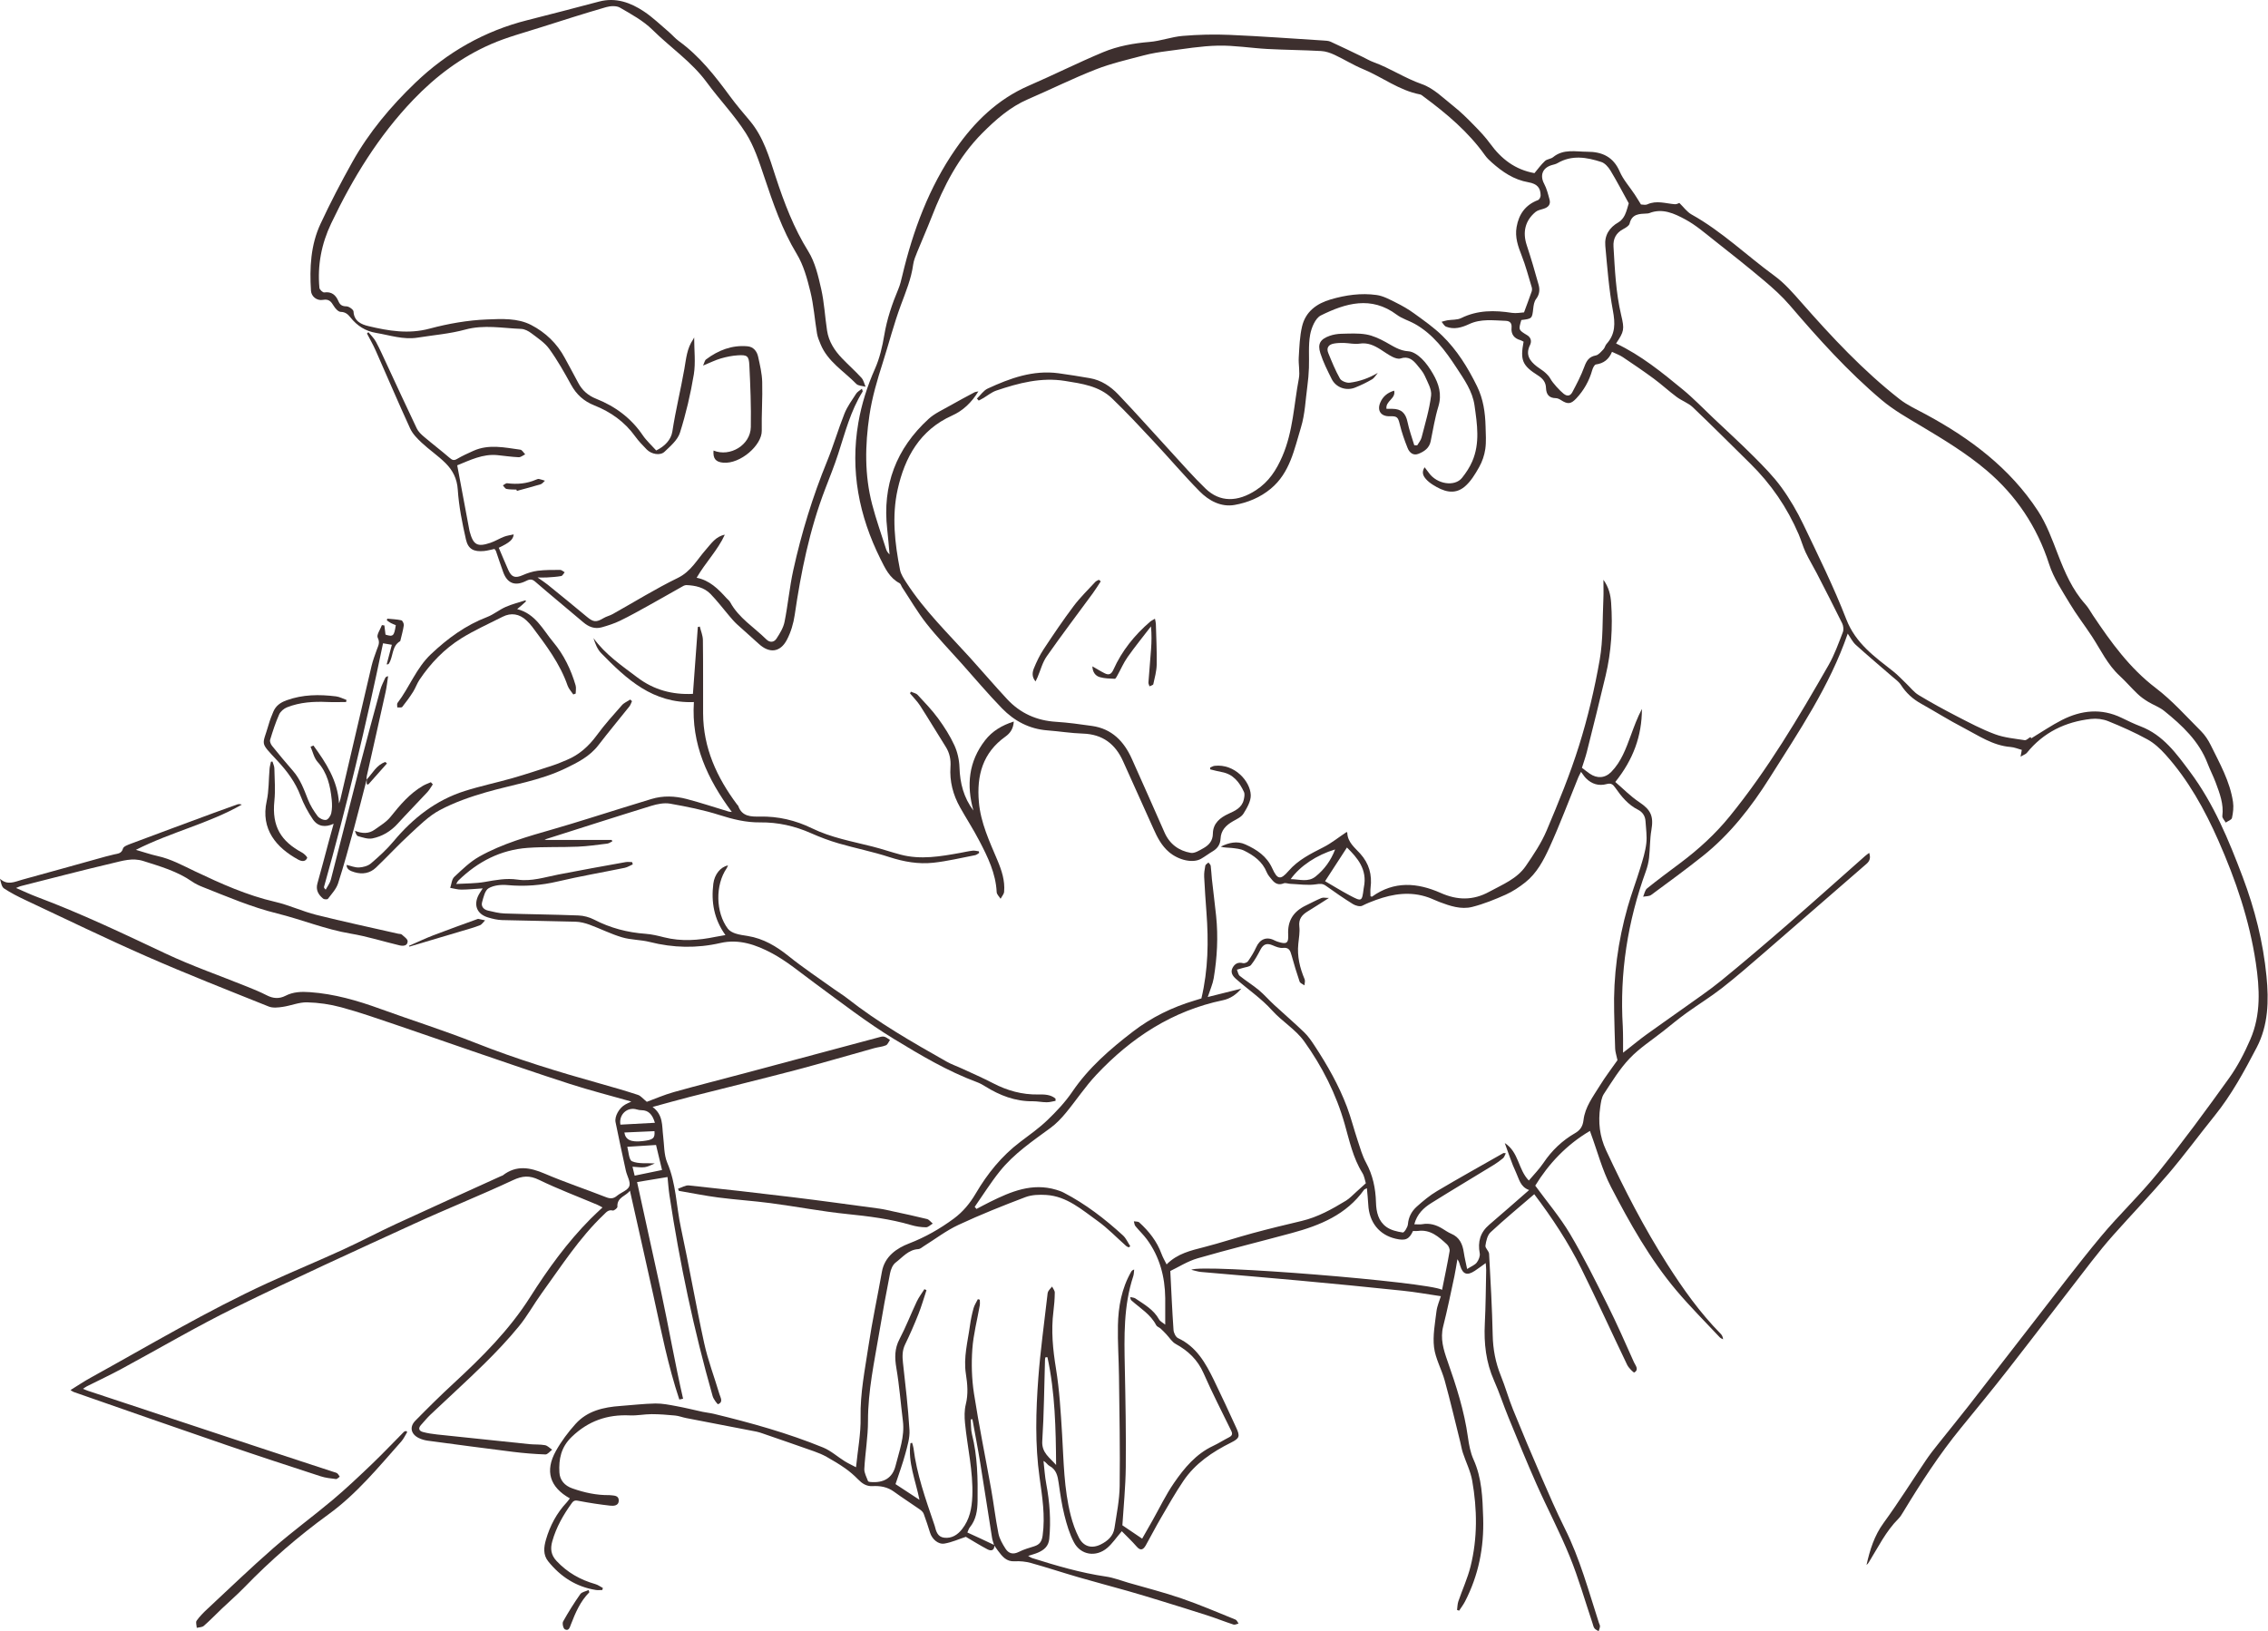 <svg width="456" height="328" viewBox="0 0 456 328" fill="none" xmlns="http://www.w3.org/2000/svg">
<path d="M199.928 310.678C199.963 311.774 199.294 311.932 198.536 311.532C196.992 310.719 195.51 309.788 194.194 309.016C192.767 309.485 191.361 310.133 189.893 310.374C188.618 310.588 187.405 309.471 187.005 308.217C186.592 306.935 186.199 305.652 185.723 304.398C185.592 304.046 185.248 303.729 184.924 303.502C183.201 302.295 181.43 301.172 179.727 299.931C178.418 298.98 176.97 298.739 175.433 298.821C174.172 298.89 173.324 298.284 172.497 297.443C171.718 296.643 170.857 295.899 169.947 295.258C168.748 294.417 167.487 293.658 166.205 292.941C165.405 292.493 164.551 292.135 163.689 291.832C160.243 290.612 156.79 289.426 153.337 288.233C152.937 288.096 152.537 287.958 152.131 287.875C147.396 286.951 142.661 286.048 137.926 285.131C137.189 284.987 136.472 284.697 135.727 284.628C134.163 284.477 132.592 284.353 131.02 284.353C129.559 284.353 128.084 284.67 126.63 284.601C122.109 284.394 118.297 285.704 114.954 288.916C112.776 291.011 112.328 293.403 112.473 296.071C112.556 297.608 113.507 298.739 115.099 299.29C117.505 300.131 119.944 300.669 122.501 300.634C122.543 300.634 122.584 300.634 122.625 300.641C123.404 300.738 124.431 300.634 124.41 301.758C124.383 302.778 123.384 302.833 122.667 302.75C120.592 302.516 118.525 302.206 116.478 301.813C115.837 301.689 115.43 301.592 114.982 302.213C113.266 304.584 111.839 307.079 111.04 309.919C110.619 311.408 110.771 312.67 111.894 313.869C114.058 316.185 116.671 317.667 119.689 318.522C120.227 318.674 120.709 319.039 121.213 319.308C121.171 319.446 121.137 319.577 121.095 319.714C120.668 319.714 120.234 319.77 119.813 319.708C115.844 319.08 112.701 317.04 110.219 313.945C109.151 312.614 109.344 311.084 109.765 309.609C110.578 306.783 111.929 304.239 113.962 302.075C114.182 301.834 114.369 301.558 114.575 301.289C110.55 299.042 109.516 295.795 111.756 291.776C112.845 289.819 114.224 287.978 115.726 286.31C118.097 283.677 121.35 282.946 124.748 282.705C127.092 282.54 129.428 282.25 131.771 282.209C133.177 282.188 134.597 282.484 135.989 282.74C137.761 283.063 139.504 283.505 141.262 283.884C141.999 284.042 142.764 284.111 143.495 284.284C150.973 286.096 158.382 288.151 165.509 291.066C167.066 291.708 168.39 292.921 169.844 293.824C170.547 294.258 171.305 294.603 172.111 295.03C172.449 291.597 173.097 288.295 173.028 285.007C172.931 280.113 173.91 275.385 174.62 270.614C175.364 265.631 176.44 260.688 177.315 255.725C177.866 252.603 180.341 250.969 182.739 250.045C186.04 248.77 188.963 247.102 191.768 245.034C193.642 243.648 195.042 241.925 196.199 239.954C198.543 235.969 201.396 232.433 205.111 229.621C206.986 228.201 208.922 226.836 210.604 225.216C212.41 223.479 214.174 221.611 215.573 219.55C218.868 214.697 223.196 210.954 227.779 207.432C231.529 204.55 235.692 202.517 240.213 201.173C240.688 201.028 241.164 200.876 241.55 200.759C242.922 194.983 243.004 189.254 242.57 183.485C242.391 181.1 242.225 178.708 242.108 176.323C242.074 175.578 242.191 174.806 242.336 174.069C242.384 173.821 242.749 173.641 242.97 173.428C243.128 173.648 243.39 173.855 243.425 174.096C243.542 174.972 243.563 175.854 243.659 176.736C243.935 179.204 244.245 181.665 244.507 184.133C244.948 188.345 244.72 192.543 244.024 196.706C243.824 197.885 243.308 199.008 242.825 200.477C245.189 199.884 247.381 199.332 249.573 198.788C248.58 199.96 247.353 200.814 245.892 201.118C235.705 203.241 227.442 208.652 220.432 216.11C218.192 218.488 216.38 221.259 214.291 223.782C213.389 224.871 212.382 225.933 211.252 226.767C207.627 229.435 203.87 231.958 201.031 235.501C199.204 237.775 197.647 240.271 195.972 242.67C196.089 242.807 196.206 242.945 196.33 243.09C197.247 242.614 198.15 242.118 199.074 241.663C203.264 239.588 207.516 237.789 212.348 239.23C212.872 239.388 213.395 239.561 213.878 239.816C218.268 242.097 222.155 245.096 225.788 248.418C226.415 248.991 226.766 249.859 227.249 250.583C227.145 250.659 227.042 250.735 226.945 250.817C226.773 250.728 226.566 250.666 226.429 250.542C224.513 248.853 222.734 246.971 220.667 245.496C217.517 243.249 214.505 240.54 210.363 240.278C208.971 240.188 207.434 240.236 206.159 240.719C201.617 242.442 197.089 244.248 192.691 246.302C190.238 247.447 188.046 249.135 185.737 250.576C185.379 250.797 185.02 251.148 184.641 251.169C182.636 251.272 181.478 252.809 180.072 253.871C179.479 254.319 179.1 255.263 178.948 256.049C178.163 260.006 177.446 263.976 176.777 267.961C175.785 273.84 174.51 279.672 174.517 285.697C174.524 288.916 173.951 292.135 173.779 295.361C173.738 296.16 174.234 297.001 174.517 297.808C174.551 297.911 174.792 297.973 174.944 297.987C177.632 298.249 179.445 297.208 180.058 294.734C180.795 291.776 181.933 288.874 181.533 285.717C181.092 282.174 180.823 278.611 180.223 275.095C179.872 273.02 179.844 271.18 180.857 269.257C182.146 266.809 183.139 264.211 184.324 261.708C184.738 260.833 185.344 260.047 185.861 259.22C185.999 259.289 186.137 259.358 186.275 259.427C185.744 261.026 185.282 262.66 184.662 264.224C183.842 266.292 182.953 268.333 181.981 270.332C181.395 271.545 181.409 272.724 181.547 274.006C182.05 278.507 182.581 283.008 182.856 287.53C182.953 289.109 182.443 290.763 182.022 292.328C181.485 294.334 180.754 296.285 180.051 298.421C181.388 299.297 182.987 300.345 184.869 301.579C184.062 297.608 182.518 294.037 183.056 290.198C183.166 290.17 183.277 290.136 183.387 290.108C183.483 290.46 183.614 290.811 183.663 291.17C184.317 296.422 186.082 301.372 187.777 306.349C187.832 306.507 187.894 306.666 187.936 306.824C188.211 307.906 188.494 309.03 189.831 309.195C191.354 309.382 192.533 308.616 193.422 307.486C194.959 305.535 195.4 303.295 195.496 300.786C195.676 295.809 194.497 291.018 194.022 286.138C193.904 284.897 193.884 283.58 194.18 282.388C194.697 280.32 194.518 278.3 194.201 276.274C193.684 272.944 194.58 269.753 195.021 266.513C195.179 265.348 195.428 264.19 195.738 263.06C195.917 262.418 196.31 261.839 196.606 261.233C196.737 261.267 196.868 261.302 196.999 261.343C196.999 261.715 197.054 262.101 196.992 262.467C196.482 265.403 195.703 268.319 195.496 271.276C195.29 274.22 195.372 277.253 195.82 280.168C196.813 286.6 198.129 292.983 199.273 299.393C199.804 302.371 200.149 305.384 200.741 308.348C200.955 309.416 201.555 310.443 202.154 311.387C202.788 312.394 203.705 312.635 204.877 312.035C205.842 311.539 206.917 311.25 207.951 310.919C209.026 310.574 209.467 309.961 209.632 308.747C210.177 304.798 209.55 300.958 209.012 297.084C208.082 290.425 208.268 283.732 208.764 277.06C209.177 271.531 209.956 266.037 210.577 260.53C210.611 260.24 210.618 259.916 210.756 259.668C210.956 259.31 211.266 259.02 211.528 258.696C211.721 259.103 212.079 259.51 212.072 259.909C212.058 261.171 211.962 262.432 211.803 263.68C211.307 267.554 211.686 271.338 212.313 275.191C213.016 279.527 213.271 283.953 213.54 288.351C213.871 293.844 213.905 299.366 215.284 304.742C215.677 306.273 216.214 307.803 216.938 309.202C217.862 311.001 219.516 311.45 221.335 310.54C222.693 309.864 223.83 308.871 224.071 307.279C224.499 304.46 225.085 301.627 225.119 298.787C225.216 291.432 225.071 284.077 224.981 276.722C224.94 273.317 224.699 269.911 224.768 266.513C224.843 262.742 225.512 259.068 227.428 255.725C227.524 255.553 227.655 255.394 228.034 255.27C227.979 255.711 227.993 256.18 227.855 256.601C225.877 262.591 226.029 268.767 226.153 274.964C226.291 281.643 226.415 288.33 226.346 295.009C226.305 298.987 225.898 302.964 225.664 306.7C226.952 307.576 228.276 308.465 229.64 309.388C230.281 308.258 231.005 306.997 231.722 305.728C233.148 303.205 234.396 300.572 236.036 298.194C238.111 295.182 240.454 292.355 243.907 290.736C245.01 290.219 246.037 289.557 247.126 288.998C247.746 288.681 247.856 288.316 247.546 287.696C245.665 283.849 243.707 280.037 241.984 276.115C240.799 273.42 238.89 271.614 236.381 270.235C235.623 269.822 235.12 268.946 234.492 268.285C234.12 267.899 233.755 267.506 233.355 267.147C233.08 266.899 232.625 266.768 232.466 266.472C231.343 264.287 229.268 263.073 227.524 261.522C227.38 261.391 227.269 261.226 227.256 260.812C227.6 260.902 228.007 260.902 228.283 261.088C230.047 262.281 231.949 263.321 233.038 265.3C233.266 265.713 233.803 265.962 234.279 266.354C234.279 264.417 234.293 262.722 234.279 261.026C234.231 256.711 233.162 252.706 230.578 249.19C229.882 248.246 229.013 247.44 228.276 246.53C228.083 246.288 228.069 245.902 227.972 245.578C228.338 245.647 228.82 245.585 229.054 245.799C231.005 247.571 232.611 249.597 233.528 252.113C233.783 252.809 234.168 253.464 234.554 254.243C236.732 252.044 239.434 251.451 242.129 250.755C245.382 249.921 248.573 248.853 251.812 247.977C255.093 247.088 258.401 246.282 261.71 245.503C264.956 244.738 267.809 243.131 270.614 241.429C271.393 240.953 272.027 240.243 272.716 239.637C273.302 239.12 273.881 238.582 274.612 237.927C274.426 237.341 274.322 236.507 273.916 235.852C272.034 232.826 271.317 229.386 270.366 226.043C268.65 219.984 265.831 214.428 262.199 209.369C260.497 206.991 257.76 205.384 255.775 203.179C253.591 200.752 250.916 198.96 248.504 196.837C247.849 196.265 247.339 195.527 247.815 194.617C248.242 193.804 248.911 193.404 249.917 193.666C250.213 193.742 250.758 193.528 250.93 193.273C251.544 192.384 252.123 191.46 252.564 190.481C253.294 188.827 254.673 188.262 256.244 189.089C256.465 189.206 256.706 189.289 256.947 189.372C258.643 189.923 259.097 189.682 259.001 187.938C258.842 185.139 260.056 183.278 262.509 182.092C263.564 181.582 264.591 181.024 265.673 180.576C266.031 180.424 266.5 180.555 267.196 180.555C265.59 181.575 264.28 182.43 262.943 183.244C261.792 183.947 261.069 184.767 261.241 186.29C261.372 187.435 261.151 188.634 261.034 189.799C260.779 192.294 261.344 194.631 262.309 196.913C262.454 197.251 262.289 197.719 262.268 198.133C261.937 197.885 261.406 197.699 261.296 197.375C260.696 195.631 260.173 193.859 259.676 192.081C259.421 191.171 259.187 190.461 257.947 190.599C257.285 190.674 256.54 190.364 255.9 190.089C254.714 189.578 254.011 189.833 253.425 190.95C252.874 192.019 252.281 193.094 251.53 194.031C251.22 194.417 250.455 194.452 249.89 194.631C249.497 194.755 249.097 194.866 248.697 194.976C248.883 195.403 248.945 195.975 249.269 196.23C250.51 197.23 251.881 198.071 253.101 199.084C254.183 199.987 255.114 201.076 256.155 202.034C258.16 203.889 260.242 205.667 262.206 207.563C263.012 208.335 263.667 209.293 264.287 210.237C266.858 214.146 269.167 218.199 270.821 222.583C271.648 224.782 272.22 227.077 272.965 229.311C273.468 230.82 273.895 232.392 274.653 233.777C276.025 236.293 276.576 238.975 276.652 241.773C276.707 243.724 277.134 245.537 278.726 246.695C279.643 247.364 280.897 247.653 282.048 247.826C282.317 247.867 283.027 246.771 283.075 246.158C283.199 244.703 283.834 243.545 284.84 242.635C286.115 241.491 287.459 240.367 288.927 239.499C293.331 236.886 297.811 234.391 302.263 231.861C302.325 231.827 302.422 231.868 302.753 231.896C302.546 232.288 302.449 232.681 302.201 232.888C301.595 233.398 300.933 233.86 300.258 234.281C296.102 236.824 291.911 239.319 287.776 241.904C286.246 242.863 284.916 244.083 284.357 246.171C284.998 246.171 285.488 246.24 285.949 246.158C287.445 245.889 288.775 246.295 290.03 247.067C290.602 247.419 291.167 247.812 291.78 248.074C293.469 248.784 294.062 250.169 294.31 251.844C294.468 252.892 294.723 253.919 294.978 255.167C295.826 254.622 296.522 254.374 296.908 253.878C297.287 253.382 297.618 252.596 297.515 252.024C297.08 249.701 297.604 247.805 299.431 246.254C302.084 243.993 304.689 241.684 307.446 239.285C305.654 238.672 305.42 237.038 304.806 235.749C303.931 233.915 303.338 231.951 302.546 229.841C305.406 231.675 305.199 235.135 307.384 237.376C308.384 236.19 309.479 235.094 310.327 233.826C312.009 231.33 314.111 229.324 316.702 227.835C317.743 227.236 318.239 226.436 318.377 225.223C318.687 222.583 320.3 220.501 321.637 218.33C322.802 216.441 324.167 214.67 325.207 213.174C325.001 212.188 324.766 211.533 324.739 210.865C324.635 208.383 324.608 205.908 324.539 203.427C324.353 196.265 325.311 189.241 327.261 182.361C328.019 179.701 329.005 177.109 329.811 174.462C330.301 172.856 330.811 171.229 331.004 169.574C331.176 168.127 330.928 166.624 330.845 165.142C330.783 164.094 330.266 163.288 329.336 162.819C327.344 161.82 325.993 160.158 324.766 158.394C324.304 157.725 323.912 157.415 323.029 157.656C321.451 158.09 320.024 157.656 318.867 156.484C318.543 156.16 318.301 155.754 317.881 155.202C317.585 155.788 317.433 156.05 317.316 156.34C315.4 161.041 313.628 165.811 311.519 170.429C310.341 173 308.976 175.599 306.674 177.419C305.468 178.377 304.145 179.259 302.746 179.887C300.568 180.859 298.328 181.768 296.026 182.354C293.765 182.933 291.539 182.168 289.396 181.362C288.651 181.079 287.934 180.714 287.183 180.452C283.606 179.197 280.146 179.694 276.652 180.955C275.694 181.3 274.798 181.665 273.895 182.12C273.433 182.354 272.537 182.113 272.02 181.789C270.166 180.638 268.368 179.397 266.596 178.122C265.928 177.639 265.431 177.681 264.604 177.812C262.916 178.074 261.145 177.784 259.408 177.715C258.967 177.695 258.463 177.474 258.098 177.619C257.085 178.032 256.375 177.674 255.769 176.936C255.369 176.454 254.921 175.958 254.687 175.392C253.825 173.242 252.088 172.008 250.145 171.043C249.393 170.671 248.463 170.602 247.608 170.498C246.898 170.415 246.168 170.477 245.437 170.236C247.05 169.45 248.711 169.03 250.393 169.795C252.681 170.829 254.687 172.139 255.81 174.62C256.837 176.895 257.471 176.978 259.077 175.123C261.02 172.883 263.543 171.656 266.093 170.353C267.706 169.533 269.146 168.361 270.745 167.3C270.697 167.245 270.883 167.362 270.883 167.479C270.959 169.361 272.379 170.422 273.475 171.636C275.273 173.628 275.894 175.896 275.563 178.508C275.494 179.073 275.549 179.659 275.549 180.211C275.708 180.259 275.818 180.321 275.859 180.293C280.312 177.095 284.957 177.467 289.678 179.556C292.986 181.024 296.157 181.107 299.444 179.301C302.105 177.846 304.993 176.723 306.771 174.138C308.335 171.856 309.907 169.506 310.975 166.976C313.339 161.372 315.669 155.719 317.481 149.922C319.246 144.277 320.617 138.479 321.637 132.655C322.34 128.636 322.175 124.459 322.375 120.35C322.43 119.179 322.382 118.007 322.382 116.58C323.47 118.103 323.822 119.627 323.932 121.205C324.277 126.148 323.967 131.049 322.823 135.867C321.616 140.982 320.328 146.076 319.053 151.17C318.791 152.224 318.412 153.258 318.06 154.389C318.563 154.768 319.08 155.182 319.625 155.561C321.093 156.581 322.699 156.498 323.967 155.202C325.959 153.169 326.903 150.536 327.868 147.937C328.543 146.11 329.205 144.283 330.121 142.546C330.121 147.971 328.371 152.748 324.766 157.236C326.317 158.559 327.813 160.11 329.563 161.275C331.907 162.833 332.513 164.094 332.024 166.921C331.707 168.754 331.762 170.643 331.555 172.497C331.452 173.407 331.224 174.324 330.914 175.186C327.254 185.277 325.621 195.665 326.276 206.398C326.324 207.239 326.317 208.08 326.331 208.921C326.338 209.762 326.331 210.596 326.331 211.671C326.751 211.34 326.999 211.154 327.241 210.961C328.502 209.982 329.729 208.962 331.024 208.025C333.437 206.274 335.897 204.585 338.316 202.848C340.928 200.966 343.616 199.174 346.104 197.14C350.633 193.445 355.071 189.654 359.482 185.822C364.686 181.3 369.82 176.695 374.983 172.132C375.224 171.918 375.493 171.739 375.817 171.491C376.12 172.428 375.989 173.083 375.279 173.697C368.414 179.639 361.577 185.608 354.713 191.55C351.915 193.969 349.13 196.403 346.215 198.677C343.906 200.477 341.397 202.014 339.019 203.73C337.455 204.861 335.966 206.101 334.457 207.301C332.162 209.121 329.639 210.734 327.64 212.836C325.635 214.945 324.084 217.51 322.471 219.964C321.996 220.687 321.871 221.701 321.741 222.597C321.293 225.609 321.61 228.49 322.926 231.31C326.586 239.168 330.535 246.847 335.208 254.181C338.392 259.179 341.769 263.935 345.918 268.154C346.194 268.429 346.401 268.774 346.442 269.305C346.222 269.181 345.96 269.098 345.794 268.926C342.872 265.803 339.833 262.777 337.076 259.51C331.734 253.175 327.695 245.964 323.898 238.658C322.133 235.266 321.162 231.461 319.825 227.849C319.756 227.656 319.694 227.47 319.673 227.401C314.938 230.179 311.34 234.053 308.673 238.403C311.078 241.698 313.649 244.724 315.655 248.094C318.398 252.706 320.789 257.545 323.188 262.35C325.083 266.148 326.793 270.035 328.522 273.916C328.805 274.544 329.598 275.371 328.591 275.97C328.454 276.053 327.454 275.061 327.151 274.426C324.049 267.988 321.106 261.467 317.929 255.07C315.31 249.79 312.071 244.875 308.473 240.126C305.475 242.711 302.504 245.158 299.692 247.777C299.051 248.37 298.796 249.528 298.659 250.466C298.59 250.969 299.362 251.555 299.396 252.127C299.692 257.579 300.003 263.032 300.12 268.491C300.182 271.318 300.685 273.971 301.739 276.584C302.656 278.838 303.304 281.202 304.221 283.456C306.047 287.965 307.942 292.452 309.879 296.912C311.402 300.42 312.919 303.936 314.628 307.355C317.66 313.414 319.404 319.914 321.472 326.311C321.548 326.552 321.706 326.794 321.692 327.028C321.665 327.359 321.513 327.676 321.417 328C321.127 327.807 320.769 327.669 320.576 327.407C320.362 327.118 320.3 326.711 320.176 326.353C318.674 321.893 317.392 317.35 315.62 313C313.615 308.065 311.106 303.329 308.942 298.456C306.964 294.01 305.137 289.495 303.283 284.987C302.277 282.54 301.464 280.01 300.389 277.597C298.762 273.923 298.335 270.111 298.535 266.141C298.714 262.57 298.734 258.993 298.81 255.415C298.817 254.967 298.748 254.519 298.714 253.974C297.894 254.56 297.218 255.077 296.501 255.546C294.985 256.546 294.11 256.235 293.586 254.526C293.455 254.092 293.359 253.65 293.021 253.202C292.821 254.34 292.662 255.484 292.421 256.608C291.698 259.971 291.015 263.349 290.167 266.685C289.54 269.167 290.229 271.386 291.029 273.668C292.786 278.659 294.406 283.691 295.137 288.971C295.35 290.501 295.64 292.087 296.267 293.479C297.963 297.243 298.073 301.193 298.204 305.204C298.39 311.139 297.28 316.743 294.551 322.024C294.22 322.665 293.772 323.251 293.372 323.864C293.234 323.816 293.09 323.774 292.952 323.726C293.035 323.154 293.028 322.548 293.207 322.01C294.006 319.666 295.061 317.391 295.661 314.999C297.087 309.285 297.011 303.481 295.998 297.718C295.661 295.802 294.73 293.989 294.117 292.114C293.882 291.397 293.772 290.646 293.586 289.908C292.559 285.8 291.594 281.678 290.471 277.597C289.85 275.336 288.603 273.192 288.327 270.911C288.045 268.56 288.52 266.099 288.81 263.707C288.941 262.605 289.423 261.536 289.699 260.633C287.1 260.254 284.571 259.792 282.021 259.53C275.08 258.8 268.133 258.124 261.179 257.483C254.611 256.876 248.029 256.346 241.46 255.76C240.861 255.705 240.275 255.498 239.51 255.325C241.702 254.085 287.183 257.779 289.94 259.351C290.464 256.725 291.015 254.154 291.456 251.569C291.525 251.155 291.256 250.521 290.932 250.224C289.285 248.715 287.624 247.164 285.095 247.515C284.771 247.564 284.426 247.522 284.095 247.522C283.33 249.197 282.572 249.535 280.615 249.08C277.307 248.315 275.28 245.785 275.101 242.222C275.046 241.16 274.929 240.105 274.825 238.92C274.467 239.113 274.322 239.14 274.26 239.23C270.697 244.248 265.404 246.392 259.766 247.922C253.446 249.639 247.084 251.196 240.792 253.016C238.752 253.609 236.898 254.808 235.299 255.567C235.519 259.82 235.678 263.632 235.947 267.43C235.988 268.009 236.388 268.85 236.863 269.07C240.571 270.801 242.398 274.089 244.066 277.508C245.616 280.678 247.084 283.884 248.559 287.089C249.345 288.792 249.242 289.205 247.519 290.067C243.742 291.949 240.303 294.258 237.911 297.808C236.298 300.2 234.872 302.723 233.41 305.225C232.349 307.038 231.398 308.913 230.364 310.74C229.778 311.767 229.213 311.76 228.538 310.981C227.573 309.878 226.498 308.865 225.546 307.893C224.43 309.195 223.658 310.354 222.645 311.229C220.384 313.18 217.276 312.711 215.911 310.098C215.029 308.417 214.471 306.521 214.009 304.667C213.478 302.55 213.168 300.379 212.858 298.215C212.658 296.795 212.403 295.492 210.976 294.741C210.604 294.548 210.39 294.065 209.805 293.762C209.984 295.306 210.073 296.871 210.363 298.394C211.052 302.054 211.321 305.714 210.963 309.43C210.818 310.912 209.922 311.656 208.709 312.187C208.144 312.435 207.53 312.587 206.717 312.856C207.11 313.069 207.282 313.214 207.482 313.276C212.375 314.82 217.29 316.268 222.383 317.012C223.906 317.233 225.381 317.819 226.877 318.253C230.426 319.28 234.024 320.19 237.511 321.389C241.205 322.658 244.796 324.202 248.422 325.67C248.683 325.773 248.821 326.187 249.021 326.456C248.683 326.532 248.297 326.752 248.015 326.663C246.299 326.104 244.617 325.429 242.901 324.871C239.71 323.837 236.498 322.851 233.286 321.858C231.081 321.183 228.875 320.507 226.656 319.88C223.382 318.949 220.095 318.095 216.828 317.143C213.644 316.22 210.487 315.172 207.296 314.283C206.248 313.993 205.097 313.876 204.008 313.938C202.327 314.034 201.52 312.959 200.672 311.842C200.404 311.484 200.149 311.105 199.887 310.74C199.735 310.223 199.535 309.706 199.453 309.175C198.653 304.157 197.895 299.131 197.082 294.12C196.606 291.197 196.034 288.282 195.51 285.366C195.4 285.386 195.283 285.4 195.173 285.421C195.248 286.414 195.186 287.441 195.421 288.392C196.53 292.804 196.613 297.284 196.551 301.792C196.523 303.709 196.261 305.563 194.986 307.121C194.766 307.389 194.676 307.762 194.497 308.148C196.386 308.996 198.157 309.837 199.928 310.678ZM266.417 177.185C267.968 178.081 269.636 179.122 271.379 180.045C273.819 181.334 273.84 181.3 274.178 178.646C274.191 178.563 274.205 178.48 274.219 178.398C274.95 174.813 272.916 172.483 270.814 170.415C269.332 172.683 267.892 174.903 266.417 177.185ZM210.597 272.903C210.466 272.91 210.328 272.91 210.197 272.917C210.163 273.068 210.108 273.22 210.108 273.379C209.942 278.831 209.908 284.29 209.557 289.736C209.398 292.149 211.107 293.114 212.341 294.575C212.279 287.275 212.141 280.03 210.597 272.903ZM259.504 176.771C261.303 176.799 263.005 177.453 264.508 176.247C266.286 174.82 267.596 173.007 268.436 170.801C264.763 171.897 261.379 174.124 259.504 176.771Z" fill="#3D2F2E"/>
<path d="M324.925 69.065C329.942 71.443 334.147 74.876 338.33 78.316C340.494 80.094 342.445 82.135 344.485 84.065C347.2 86.636 349.964 89.152 352.604 91.799C354.561 93.763 356.532 95.749 358.159 97.982C359.854 100.312 361.329 102.855 362.577 105.454C365.589 111.748 368.697 118.027 371.213 124.521C373.094 129.373 376.906 132.055 380.662 135.005C381.599 135.743 382.412 136.639 383.288 137.466C384.108 138.245 384.825 139.203 385.769 139.768C388.285 141.285 390.869 142.698 393.474 144.042C395.976 145.331 398.478 146.661 401.104 147.633C402.986 148.337 405.074 148.516 407.087 148.833C407.417 148.888 407.831 148.433 408.238 148.199C408.32 148.33 408.444 148.516 408.403 148.461C410.491 147.199 412.462 145.848 414.571 144.773C418.472 142.794 422.497 142.36 426.585 144.345C427.832 144.952 429.086 145.559 430.382 146.055C434.931 147.792 437.612 151.569 440.348 155.237C445.118 161.647 448.123 168.961 450.921 176.371C453.347 182.809 455.029 189.447 455.697 196.306C456.18 201.221 456.069 206.149 453.733 210.616C451.245 215.379 448.681 220.122 445.276 224.341C442.161 228.201 439.225 232.213 436.013 235.983C432.45 240.174 428.631 244.151 424.972 248.26C423.435 249.983 421.974 251.775 420.554 253.602C414.937 260.84 409.389 268.133 403.751 275.357C400.649 279.327 397.451 283.229 394.26 287.13C389.911 292.445 386.196 298.187 382.647 304.046C382.364 304.515 382.075 304.997 381.696 305.377C379.159 307.913 377.616 311.112 375.762 314.11C375.631 314.317 375.493 314.517 375.279 314.675C375.955 311.663 376.83 308.802 378.718 306.218C381.71 302.116 384.404 297.794 387.251 293.582C387.974 292.507 388.781 291.48 389.587 290.467C391.648 287.868 393.757 285.304 395.797 282.691C400.167 277.094 404.488 271.455 408.851 265.858C413.317 260.123 417.694 254.305 422.339 248.715C426.04 244.255 430.299 240.257 433.925 235.749C438.873 229.6 443.553 223.231 448.157 216.813C449.887 214.407 451.279 211.705 452.458 208.976C454.608 204.013 454.326 198.781 453.547 193.576C452.272 185.022 449.508 176.916 446.034 169.044C443.271 162.791 439.983 156.829 435.379 151.714C434.324 150.542 433.105 149.412 431.74 148.667C429.204 147.275 426.543 146.089 423.862 145.007C422.814 144.587 421.539 144.428 420.409 144.559C415.247 145.138 410.85 147.261 407.521 151.376C407.293 151.659 406.866 151.776 406.253 152.135C406.37 151.487 406.432 151.156 406.501 150.784C405.749 150.584 404.998 150.253 404.226 150.198C400.649 149.915 397.782 147.895 394.75 146.324C391.848 144.821 389.077 143.07 386.217 141.471C384.563 140.547 383.24 139.341 382.206 137.735C381.772 137.059 381.048 136.563 380.421 136.018C377.988 133.902 375.513 131.827 373.122 129.663C372.46 129.063 372.054 128.195 371.502 127.402C367.87 137.976 361.653 147.11 355.809 156.395C352.128 162.247 347.834 167.775 342.334 172.146C338.95 174.834 335.463 177.391 331.976 179.955C331.569 180.252 330.907 180.197 330.363 180.307C330.618 179.742 330.728 178.984 331.162 178.632C333.354 176.867 335.622 175.192 337.875 173.503C341.521 170.767 344.864 167.72 347.745 164.177C355.443 154.713 361.626 144.256 367.663 133.709C368.842 131.648 369.648 129.353 370.517 127.126C370.716 126.616 370.634 125.851 370.386 125.341C368.718 121.95 366.981 118.586 365.251 115.222C364.527 113.822 363.7 112.478 363.032 111.058C362.487 109.893 362.15 108.632 361.646 107.453C359.331 102.056 356.071 97.3 351.88 93.184C348.041 89.414 344.251 85.602 340.356 81.893C339.447 81.025 338.144 80.591 337.117 79.825C335.532 78.647 334.078 77.296 332.486 76.124C330.459 74.628 328.371 73.215 326.276 71.809C325.662 71.395 324.932 71.147 324.105 70.747C323.484 72.257 322.43 73.07 320.872 73.284C320.569 73.325 320.245 74.008 320.121 74.449C319.514 76.599 318.446 78.488 316.93 80.108C315.834 81.28 315.193 81.314 313.863 80.46C313.553 80.26 313.181 80.067 312.829 80.06C311.437 80.046 310.885 79.302 310.837 78.006C310.796 76.868 310.224 76.131 309.231 75.503C306.047 73.491 305.634 72.415 306.33 68.707C306.13 68.61 305.923 68.466 305.696 68.397C304.407 68.045 303.787 67.197 303.911 65.88C304 64.943 303.552 64.536 302.704 64.509C300.237 64.426 297.749 64.061 295.378 65.171C293.903 65.86 292.359 66.315 290.753 65.688C290.381 65.543 290.14 65.04 289.844 64.702C290.23 64.605 290.602 64.474 290.995 64.405C291.932 64.254 292.98 64.357 293.786 63.957C297.087 62.331 300.499 62.365 304.007 62.91C304.848 63.041 305.744 62.848 306.419 62.813C306.971 61.31 307.488 59.966 307.956 58.608C308.046 58.346 308.046 58.009 307.963 57.74C307.315 55.617 306.757 53.452 305.944 51.391C305.206 49.516 304.565 47.696 304.924 45.649C305.379 43.057 306.702 41.189 309.231 40.231C309.493 40.135 309.762 39.624 309.755 39.307C309.741 37.805 309.114 36.964 307.281 36.647C304.359 36.136 302.084 34.572 299.954 32.683C299.451 32.242 298.955 31.766 298.569 31.222C295.213 26.507 290.857 22.846 286.253 19.441C286.018 19.269 285.777 19.035 285.508 18.986C281.29 18.18 277.913 15.492 274.047 13.892C272.089 13.086 270.27 11.935 268.347 11.039C267.492 10.639 266.541 10.308 265.618 10.26C262.013 10.06 258.401 10.039 254.797 9.846C251.496 9.667 248.187 9.108 244.893 9.177C241.516 9.246 238.138 9.832 234.768 10.26C233.149 10.466 231.522 10.722 229.944 11.142C226.704 11.997 223.403 12.748 220.295 13.968C215.684 15.774 211.231 17.994 206.676 19.958C203.078 21.509 200.225 24.039 197.516 26.748C192.726 31.553 189.721 37.446 187.295 43.691C186.378 46.042 185.351 48.344 184.407 50.681C184.076 51.495 183.718 52.336 183.601 53.197C183.215 56.065 182.112 58.684 181.119 61.372C179.72 65.143 178.714 69.065 177.494 72.905C176.385 76.386 175.344 79.86 174.806 83.513C173.917 89.538 173.807 95.507 175.351 101.415C176.143 104.455 177.205 107.426 178.156 110.424C178.28 110.81 178.514 111.162 178.852 111.479C178.7 109.797 178.576 108.108 178.383 106.433C177.37 97.603 180.189 90.186 186.716 84.223C187.929 83.113 189.528 82.417 190.975 81.583C192.609 80.646 194.277 79.77 195.938 78.881C196.11 78.791 196.324 78.791 196.71 78.702C195.331 80.956 193.622 82.576 191.396 83.575C184.958 86.477 181.919 91.957 180.478 98.423C179.286 103.786 179.906 109.232 180.954 114.581C181.133 115.484 181.712 116.338 182.229 117.145C185.861 122.763 190.651 127.402 195.104 132.324C197.585 135.067 199.983 137.887 202.506 140.596C205.139 143.422 208.426 144.897 212.313 145.138C214.746 145.29 217.166 145.628 219.578 145.972C223.562 146.544 225.988 149.074 227.559 152.569C229.785 157.511 231.963 162.474 234.155 167.431C235.175 169.733 237.022 171.077 239.414 171.491C240.179 171.622 241.13 171.015 241.909 170.581C243.039 169.953 243.845 169.113 243.859 167.617C243.887 165.549 245.299 164.404 247.043 163.612C248.36 163.012 249.69 162.412 250.062 160.827C250.179 160.317 250.31 159.683 250.11 159.248C249.207 157.284 247.946 155.65 245.617 155.237C244.851 155.099 244.093 154.885 243.335 154.706C243.321 154.582 243.308 154.465 243.301 154.34C243.604 154.216 243.9 154.023 244.217 153.989C248.242 153.541 251.385 157.105 251.475 159.876C251.516 161.11 250.71 162.468 250.014 163.598C249.586 164.287 248.663 164.701 247.898 165.135C246.512 165.935 245.479 166.934 245.403 168.651C245.348 169.788 244.789 170.615 243.797 171.194C243.004 171.663 242.267 172.235 241.467 172.69C239.841 173.614 236.994 172.98 235.058 171.346C233.569 170.084 232.701 168.423 231.929 166.679C229.916 162.15 227.842 157.642 225.822 153.113C224.258 149.598 221.694 147.64 217.738 147.509C215.346 147.434 212.968 147.041 210.584 146.861C206.958 146.586 203.939 144.973 201.479 142.45C198.639 139.534 196.013 136.404 193.298 133.365C190.948 130.731 188.48 128.181 186.295 125.417C184.483 123.121 183.008 120.55 181.388 118.103C181.202 117.82 181.113 117.393 180.858 117.262C178.845 116.207 177.949 114.25 177.026 112.396C172.704 103.731 170.912 94.625 172.58 84.981C173.228 81.239 174.365 77.661 175.916 74.166C176.86 72.043 177.405 69.686 177.791 67.383C178.328 64.157 179.362 61.117 180.616 58.126C180.975 57.278 181.188 56.368 181.402 55.472C183.559 46.366 186.792 37.66 192.14 29.953C195.896 24.535 200.583 19.945 206.834 17.235C211.845 15.064 216.738 12.603 221.776 10.501C224.719 9.274 227.876 8.695 231.102 8.433C233.348 8.254 235.54 7.406 237.787 7.22C240.916 6.958 244.08 6.875 247.222 7.013C253.501 7.282 259.78 7.751 266.052 8.143C266.555 8.178 267.099 8.185 267.541 8.392C269.705 9.377 271.848 10.425 273.998 11.459C274.715 11.804 275.405 12.224 276.149 12.493C279.498 13.706 282.462 15.726 285.867 16.912C288.252 17.739 290.25 19.779 292.318 21.413C293.765 22.557 295.075 23.874 296.371 25.197C297.515 26.362 298.645 27.555 299.603 28.871C301.843 31.959 304.641 34.124 308.515 34.813C309.204 33.993 309.838 33.104 310.624 32.373C311.044 31.98 311.809 31.973 312.264 31.601C314.366 29.884 316.806 30.512 319.149 30.512C322.106 30.512 324.373 31.525 325.655 34.489C326.372 36.15 327.661 37.57 328.674 39.108C329.081 39.721 329.46 40.362 329.929 41.113C330.239 41.113 330.804 41.272 331.217 41.086C333.085 40.238 334.905 40.927 336.752 41.065C337.138 41.093 337.544 40.838 337.641 40.803C338.502 41.637 339.178 42.609 340.101 43.126C346.208 46.525 351.218 51.412 356.815 55.492C358.821 56.961 360.509 58.918 362.17 60.8C368.284 67.755 374.59 74.518 381.902 80.239C383.501 81.494 385.418 82.355 387.23 83.334C396.149 88.152 404.116 94.129 409.733 102.711C411.484 105.385 412.614 108.501 413.772 111.506C415.164 115.098 416.66 118.586 419.272 121.495C419.885 122.177 420.32 123.011 420.836 123.776C424.441 129.153 428.177 134.343 433.449 138.355C436.757 140.871 439.569 144.056 442.533 147.013C443.319 147.799 443.973 148.791 444.47 149.798C446.282 153.486 448.35 157.098 448.963 161.247C449.122 162.295 448.984 163.426 448.757 164.467C448.674 164.853 447.937 165.094 447.502 165.397C447.261 164.956 446.772 164.487 446.82 164.081C447.13 161.668 446.282 159.517 445.483 157.353C445 156.057 444.346 154.816 443.856 153.527C442.133 149.019 438.756 145.876 435.138 142.953C434.187 142.181 432.96 141.76 431.898 141.112C431.154 140.658 430.417 140.141 429.789 139.541C428.542 138.355 427.418 137.039 426.15 135.867C423.731 133.633 422.373 130.683 420.623 127.995C419.155 125.755 417.501 123.631 416.129 121.329C414.606 118.779 412.89 116.228 411.994 113.443C409.581 105.909 405.336 99.595 399.422 94.584C395.384 91.158 390.766 88.359 386.196 85.629C383.481 84.01 380.765 82.486 378.332 80.439C371.523 74.697 365.609 68.107 359.834 61.365C358.283 59.559 356.484 57.94 354.658 56.402C351.377 53.638 348.021 50.971 344.65 48.324C342.769 46.842 340.928 45.242 338.84 44.119C336.648 42.94 334.257 41.796 331.59 42.857C331.438 42.919 331.259 42.926 331.093 42.933C329.605 43.009 328.109 42.988 327.647 44.953C327.544 45.408 326.848 45.808 326.345 46.077C324.911 46.842 324.311 48.014 324.408 49.599C324.684 54.217 324.877 58.836 325.952 63.364C326.641 66.253 326.538 66.639 324.925 69.065ZM305.875 64.35C305.289 66.335 305.289 66.335 307.053 67.404C307.867 67.893 307.963 68.7 307.619 69.389C306.661 71.326 307.57 72.581 309.004 73.697C309.535 74.111 310.127 74.442 310.63 74.883C311.058 75.262 311.478 75.696 311.747 76.193C312.181 77.013 313.642 78.585 314.38 79.171C315.179 79.805 315.758 79.55 316.13 78.86C317.006 77.206 317.888 75.531 318.529 73.78C318.977 72.567 319.459 71.733 320.845 71.471C321.417 71.361 321.92 70.713 322.382 70.237C322.664 69.948 322.733 69.458 323.009 69.155C324.821 67.163 324.759 64.991 324.284 62.434C323.484 58.16 323.16 53.79 322.761 49.447C322.568 47.338 323.546 45.752 325.428 44.684C325.959 44.381 326.42 43.795 326.689 43.23C327.089 42.389 327.289 41.451 327.475 40.879C326.2 38.577 325.07 36.392 323.795 34.289C323.367 33.586 322.685 32.807 321.961 32.573C319.032 31.622 316.048 31.105 313.153 32.8C312.801 33.007 312.367 33.09 311.968 33.207C310.114 33.765 309.576 35.282 310.465 36.957C310.982 37.929 311.258 39.045 311.547 40.121C311.823 41.134 311.278 41.692 310.334 41.982C309.783 42.154 309.149 42.272 308.728 42.623C306.619 44.381 306.102 46.704 306.971 49.323C307.839 51.943 308.611 54.596 309.349 57.257C309.624 58.236 309.541 59.208 308.845 60.118C308.466 60.607 308.342 61.359 308.273 62.007C308.046 64.061 308.053 64.088 305.875 64.35Z" fill="#3D2F2E"/>
<path d="M126.933 221.494C122.66 220.281 118.594 219.247 114.61 217.964C108.014 215.841 101.46 213.567 94.898 211.326C89.722 209.562 84.574 207.735 79.398 205.991C75.814 204.778 72.237 203.523 68.591 202.538C66.372 201.938 64.035 201.6 61.74 201.545C60.12 201.51 58.501 202.214 56.854 202.455C55.93 202.593 54.862 202.717 54.042 202.393C45.847 199.112 37.631 195.886 29.554 192.343C21.317 188.731 13.226 184.788 5.086 180.969C3.618 180.279 2.157 179.535 0.813 178.646C0.338 178.329 0.2 177.495 0 176.695C1.516 178.108 3.005 177.281 4.452 176.888C10.049 175.358 15.632 173.786 21.221 172.235C21.786 172.077 22.365 171.953 22.93 171.808C23.668 171.629 24.44 171.67 24.729 170.615C24.846 170.188 25.701 169.885 26.273 169.664C31.821 167.582 37.383 165.528 42.938 163.474C44.517 162.888 46.095 162.316 47.68 161.758C47.956 161.661 48.273 161.661 48.617 161.792C41.967 165.597 34.426 167.279 27.321 170.884C28.968 171.36 30.298 171.822 31.663 172.125C34.371 172.718 36.749 174.034 39.217 175.206C44.413 177.674 49.658 180.038 55.324 181.341C58.136 181.989 60.803 183.257 63.608 183.96C69.073 185.332 74.58 186.497 80.073 187.752C80.322 187.807 80.638 187.772 80.797 187.924C81.245 188.338 81.969 188.82 81.962 189.268C81.948 190.213 81.052 190.261 80.328 190.088C77.055 189.31 73.829 188.282 70.521 187.731C65.427 186.876 60.665 184.898 55.709 183.671C50.52 182.389 45.681 180.3 40.76 178.356C40.023 178.067 39.279 177.715 38.631 177.267C35.639 175.185 32.207 174.207 28.802 173.124C26.625 172.435 24.612 173.097 22.606 173.566C16.431 175.013 10.29 176.633 4.135 178.184C3.949 178.232 3.777 178.329 3.226 178.549C4.831 179.239 6.1 179.852 7.416 180.342C16.245 183.65 24.743 187.703 33.262 191.722C38.61 194.245 44.234 196.189 49.727 198.409C51.05 198.946 52.381 199.484 53.649 200.139C54.91 200.787 56.137 200.876 57.384 200.235C58.949 199.429 60.603 199.374 62.305 199.498C67.219 199.842 71.885 201.193 76.489 202.868C82.851 205.178 89.323 207.211 95.608 209.706C103.879 212.981 112.349 215.559 120.896 217.951C123.363 218.64 125.831 219.357 128.264 220.156C128.836 220.343 129.277 220.928 130.049 221.549C131.599 220.984 133.488 220.15 135.459 219.598C140.318 218.233 145.211 217.006 150.084 215.703C158.892 213.353 167.701 210.989 176.516 208.631C176.922 208.521 177.37 208.362 177.749 208.445C178.177 208.535 178.549 208.872 178.942 209.107C178.673 209.479 178.48 210.037 178.115 210.189C177.391 210.492 176.564 210.54 175.792 210.754C170.533 212.216 165.288 213.766 160.009 215.159C152.896 217.027 145.742 218.764 138.616 220.577C136.265 221.177 133.929 221.845 131.206 222.583C133.377 224.189 133.074 226.347 133.322 228.346C133.557 230.179 133.467 232.164 134.163 233.812C135.955 237.996 135.962 242.497 136.893 246.826C138.56 254.546 139.891 262.343 141.579 270.063C142.337 273.544 143.633 276.901 144.646 280.327C144.853 281.023 145.466 281.898 144.391 282.353C144.267 282.409 143.461 281.354 143.282 280.727C139.512 267.45 136.658 253.974 134.597 240.326C134.418 239.133 134.342 237.927 134.211 236.672C132.034 237.031 129.993 237.369 128.091 237.686C129.732 245.165 131.337 252.423 132.909 259.682C134.453 266.858 135.693 274.089 137.34 281.251C137.085 281.306 136.837 281.361 136.582 281.409C134.315 274.612 132.936 267.581 131.393 260.592C129.842 253.574 128.257 246.564 126.651 239.409C125.893 240.526 124.004 240.691 124.135 242.663C124.149 242.904 123.46 243.462 123.212 243.407C122.316 243.187 121.895 243.752 121.385 244.241C116.471 248.922 112.846 254.615 108.903 260.054C107.325 262.232 106.029 264.624 104.327 266.699C102.149 269.353 99.778 271.862 97.325 274.275C93.823 277.721 90.17 281.016 86.6 284.401C85.897 285.062 85.284 285.821 84.636 286.538C84.029 287.213 84.257 287.737 85.036 287.944C85.966 288.192 86.931 288.337 87.882 288.44C94.064 289.102 100.254 289.75 106.443 290.384C107.484 290.487 108.559 290.405 109.579 290.591C110.096 290.687 110.537 291.184 111.012 291.501C110.557 291.838 110.096 292.473 109.655 292.452C107.477 292.376 105.292 292.197 103.128 291.928C97.414 291.218 91.707 290.453 86.001 289.688C85.387 289.605 84.753 289.426 84.195 289.15C82.624 288.378 82.279 286.924 83.506 285.669C86.035 283.091 88.606 280.554 91.259 278.107C96.945 272.848 102.383 267.444 106.588 260.812C110.137 255.215 114.038 249.811 118.745 245.068C119.483 244.324 120.255 243.628 121.137 242.787C120.723 242.573 120.42 242.387 120.096 242.249C116.188 240.595 112.198 239.099 108.386 237.245C106.457 236.307 105.037 236.411 103.114 237.314C96.566 240.374 89.84 243.056 83.271 246.068C71.238 251.589 59.176 257.069 47.294 262.908C39.492 266.74 31.98 271.18 24.323 275.309C22.069 276.522 19.739 277.611 17.451 278.762C17.237 278.872 17.044 279.024 16.686 279.252C17.12 279.431 17.396 279.562 17.685 279.658C27.059 282.767 36.439 285.876 45.812 288.978C50.685 290.591 55.558 292.19 60.431 293.796C62.664 294.527 64.897 295.257 67.13 295.988C67.371 296.064 67.64 296.119 67.826 296.271C68.026 296.436 68.15 296.705 68.308 296.926C68.053 297.091 67.778 297.429 67.55 297.401C66.51 297.277 65.441 297.167 64.456 296.843C58.142 294.789 51.829 292.721 45.55 290.57C35.288 287.055 25.053 283.463 14.811 279.893C14.598 279.817 14.418 279.651 14.177 279.507C15.597 278.631 16.9 277.749 18.271 276.997C30.05 270.497 41.608 263.59 53.849 257.965C58.852 255.67 63.946 253.568 68.956 251.272C72.547 249.632 76.041 247.764 79.625 246.109C86.642 242.863 93.699 239.692 100.736 236.486C100.853 236.431 100.991 236.417 101.088 236.342C103.817 234.225 106.553 234.729 109.51 235.99C113.562 237.727 117.76 239.12 121.868 240.733C122.722 241.063 123.336 241.043 124.039 240.457C124.866 239.767 126.237 239.34 126.534 238.506C126.83 237.658 126.065 236.452 125.831 235.39C125.121 232.151 124.425 228.904 123.763 225.65C123.522 224.472 124.507 222.755 125.713 222.093C126.044 221.907 126.375 221.763 126.933 221.494ZM131.903 230.227C129.904 230.351 128.071 230.469 126.12 230.593C126.389 231.509 126.43 233.233 127.078 233.508C128.394 234.067 130.042 233.832 131.654 233.936C131.007 234.191 130.359 234.584 129.663 234.687C128.904 234.798 128.105 234.646 127.168 234.598C127.326 235.246 127.464 235.825 127.602 236.397C129.483 236.011 131.227 235.652 133.109 235.259C132.675 233.474 132.261 231.744 131.903 230.227ZM124.735 226.14C127.099 226.016 129.366 225.892 131.675 225.767C131.144 223.989 130.324 223.258 129.008 223.238C128.684 223.231 128.346 223.183 128.036 223.086C126.113 222.507 124.39 224.099 124.735 226.14ZM131.586 227.449C129.511 227.539 127.526 227.629 125.534 227.718C125.762 229.2 126.871 229.717 129.194 229.448C131.296 229.207 131.716 228.89 131.586 227.449Z" fill="#3D2F2E"/>
<path d="M131.937 90.579C133.619 89.766 134.928 88.442 135.183 86.76C135.831 82.535 136.858 78.392 137.595 74.194C137.961 72.105 138.112 70.044 139.36 68.245C139.429 68.142 139.477 68.031 139.567 67.852C139.567 70.451 139.884 72.932 139.498 75.29C138.843 79.24 137.919 83.183 136.713 87.001C136.251 88.47 134.797 89.704 133.605 90.841C132.736 91.668 130.965 91.337 130.035 90.386C129.215 89.545 128.387 88.69 127.705 87.746C125.603 84.816 122.791 82.824 119.49 81.514C117.388 80.68 115.892 79.329 114.81 77.344C113.459 74.883 112.074 72.422 110.433 70.154C109.524 68.9 108.111 67.976 106.842 67.011C106.264 66.57 105.492 66.163 104.795 66.136C101.046 65.991 97.331 65.24 93.534 66.274C90.432 67.121 87.165 67.377 83.974 67.887C81.1 68.349 78.391 67.404 75.628 66.942C73.484 66.584 71.816 65.522 70.472 63.84C69.983 63.227 69.459 62.724 68.501 62.71C68.019 62.703 67.405 62.028 67.095 61.504C66.578 60.635 66.124 60.084 64.938 60.297C63.684 60.525 62.595 59.594 62.526 58.471C62.229 53.852 62.464 49.254 64.442 45.008C66.406 40.79 68.563 36.647 70.838 32.58C74.187 26.59 78.591 21.358 83.512 16.636C89.901 10.515 97.407 6.22 106.057 4.049C110.868 2.843 115.658 1.574 120.455 0.313C123.818 -0.569 126.782 0.513 129.49 2.319C131.255 3.498 132.805 5.007 134.439 6.393C135.142 6.992 135.741 7.716 136.486 8.261C140.669 11.294 143.785 15.292 146.803 19.4C148.044 21.089 149.415 22.688 150.766 24.294C153.523 27.582 154.667 31.615 155.956 35.565C157.665 40.769 159.581 45.828 162.511 50.537C163.889 52.749 164.516 55.513 165.109 58.112C165.729 60.849 165.86 63.689 166.288 66.474C166.618 68.666 167.783 70.472 169.293 72.043C170.574 73.38 171.96 74.608 173.207 75.972C173.628 76.434 173.766 77.158 174.034 77.765C173.4 77.585 172.566 77.599 172.167 77.192C169.665 74.621 166.412 72.719 164.978 69.203C164.695 68.507 164.385 67.797 164.268 67.066C163.799 64.247 163.606 61.366 162.924 58.602C162.29 56.017 161.553 53.315 160.195 51.067C157.238 46.18 155.446 40.886 153.647 35.537C152.634 32.525 151.628 29.402 149.946 26.755C147.665 23.157 144.646 20.034 142.117 16.581C139.07 12.417 134.79 9.564 131.186 5.993C129.339 4.166 126.926 2.857 124.645 1.533C123.928 1.119 122.722 1.188 121.861 1.437C117.463 2.712 113.094 4.104 108.731 5.497C105.368 6.572 101.921 7.475 98.703 8.881C92.748 11.48 87.641 15.312 83.12 20.027C76.103 27.348 70.92 35.834 66.592 44.912C64.628 49.027 63.801 53.349 64.221 57.885C64.256 58.236 64.903 58.843 65.193 58.801C66.689 58.588 67.516 59.332 68.04 60.559C68.363 61.311 68.784 61.593 69.659 61.6C70.155 61.607 71.058 62.248 71.079 62.634C71.175 64.619 72.706 65.247 74.063 65.571C78.102 66.536 82.134 67.218 86.373 66.081C90.129 65.074 94.051 64.385 97.924 64.233C100.867 64.116 104.079 63.93 106.815 65.357C109.668 66.839 112.005 69.058 113.562 71.981C114.451 73.649 115.382 75.297 116.257 76.979C117.057 78.509 118.27 79.55 119.848 80.177C123.694 81.707 126.878 84.051 129.228 87.518C129.966 88.608 130.986 89.517 131.937 90.579Z" fill="#3D2F2E"/>
<path d="M109.496 168.892C114.017 168.892 118.497 168.892 122.984 168.892C123.026 168.981 123.074 169.078 123.115 169.168C122.777 169.326 122.454 169.588 122.102 169.629C120.145 169.871 118.18 170.16 116.209 170.243C112.846 170.388 109.469 170.243 106.119 170.484C100.667 170.87 96.07 173.248 92.176 177.04C92.011 177.198 91.921 177.432 91.721 177.743C93.727 177.619 95.615 177.66 97.435 177.343C99.64 176.957 101.784 176.536 104.051 176.867C106.856 177.281 109.544 176.378 112.26 175.847C116.754 174.965 121.261 174.165 125.769 173.352C126.196 173.276 126.644 173.345 127.085 173.345C127.133 173.496 127.182 173.648 127.23 173.8C126.692 174.034 126.175 174.379 125.61 174.496C121.123 175.42 116.602 176.192 112.15 177.239C108.786 178.032 105.457 178.287 102.025 177.97C100.771 177.853 99.282 177.998 98.241 178.604C97.497 179.039 97.207 180.41 96.925 181.424C96.691 182.271 97.256 182.892 98.097 183.092C99.192 183.347 100.316 183.636 101.432 183.678C106.388 183.843 111.357 183.884 116.313 184.077C117.367 184.119 118.497 184.422 119.435 184.905C122.702 186.6 126.141 187.503 129.801 187.765C131.048 187.855 132.289 188.158 133.509 188.468C136.982 189.344 140.428 189.089 143.881 188.372C144.481 188.248 145.087 188.151 145.852 188.02C143.544 184.808 142.965 181.355 143.42 177.694C143.654 175.813 144.867 174.317 146.369 174.013C146.266 174.234 146.211 174.427 146.101 174.586C143.792 177.943 143.868 183.471 146.349 186.752C146.693 187.207 147.321 187.524 147.886 187.71C148.678 187.972 149.526 188.069 150.353 188.206C153.503 188.723 156.094 190.274 158.569 192.26C161.512 194.624 164.668 196.72 167.742 198.925C168.597 199.539 169.506 200.077 170.327 200.724C176.557 205.632 183.415 209.555 190.293 213.449C191.313 214.028 192.444 214.407 193.505 214.904C195.559 215.855 197.64 216.758 199.653 217.806C202.506 219.288 205.484 220.129 208.723 220.074C209.936 220.053 211.218 220.053 212.217 220.901C212.224 221.052 212.231 221.204 212.231 221.356C211.638 221.459 211.046 221.645 210.446 221.638C209.522 221.638 208.606 221.432 207.682 221.438C204.14 221.487 201.018 220.273 198.068 218.433C197.537 218.102 196.972 217.792 196.386 217.578C190.521 215.393 185.186 212.229 179.859 208.989C174.241 205.57 169.079 201.545 163.793 197.671C160.946 195.589 158.217 193.273 155.129 191.632C152.014 189.978 148.589 188.751 144.853 189.613C140.098 190.709 135.363 190.605 130.621 189.406C128.801 188.944 126.844 189.006 125.052 188.468C122.819 187.807 120.71 186.731 118.511 185.925C117.622 185.601 116.65 185.36 115.713 185.332C110.799 185.187 105.878 185.146 100.957 185.008C100.006 184.981 99.041 184.753 98.124 184.477C95.85 183.795 95.14 181.927 96.291 179.838C96.449 179.549 96.642 179.273 97.049 178.632C95.429 178.735 94.092 178.873 92.748 178.88C92.004 178.88 91.26 178.653 90.515 178.528C90.777 177.777 90.825 176.805 91.335 176.323C92.914 174.841 94.513 173.276 96.38 172.228C101.026 169.623 106.147 168.189 111.247 166.721C116.009 165.349 120.724 163.818 125.459 162.357C127.292 161.792 129.118 161.227 130.952 160.668C133.316 159.945 135.714 160.048 138.057 160.661C140.897 161.406 143.688 162.336 146.5 163.184C146.652 163.233 146.817 163.226 147.141 163.267C142.255 156.677 138.967 149.653 139.512 141.168C131.282 141.492 125.969 136.563 120.861 131.324C120.096 130.538 119.676 129.429 119.318 128.305C121.716 131.614 125.004 133.847 128.167 136.232C131.482 138.734 135.183 139.72 139.319 139.52C139.649 135.005 139.98 130.538 140.304 126.078C140.435 126.044 140.566 126.016 140.697 125.982C140.918 126.885 141.311 127.788 141.324 128.691C141.393 133.606 141.345 138.521 141.366 143.442C141.393 150.391 144.129 156.333 148.203 161.778C148.279 161.882 148.403 161.957 148.437 162.075C149.188 164.204 150.994 164.225 152.772 164.191C156.46 164.122 159.947 164.935 163.248 166.548C167.101 168.43 171.292 169.174 175.399 170.215C177.315 170.698 179.183 171.346 181.092 171.849C185.117 172.911 189.108 172.207 193.085 171.491C193.912 171.339 194.732 171.146 195.566 171.049C195.972 171.001 196.4 171.132 196.813 171.18C196.827 171.291 196.841 171.401 196.862 171.511C196.6 171.663 196.358 171.897 196.076 171.952C193.271 172.49 190.479 173.173 187.647 173.476C184.662 173.8 181.733 173.283 178.832 172.345C175.482 171.256 172.008 170.567 168.624 169.588C166.736 169.037 164.875 168.34 163.076 167.541C159.795 166.086 156.411 165.321 152.814 165.363C150.022 165.397 147.355 164.742 144.674 163.887C141.448 162.86 138.092 162.192 134.749 161.599C133.536 161.385 132.144 161.668 130.931 162.04C123.901 164.205 116.905 166.459 109.896 168.685C109.779 168.72 109.634 168.823 109.496 168.892Z" fill="#3D2F2E"/>
<path d="M74.07 66.791C74.58 67.425 75.2 68.004 75.579 68.707C76.372 70.182 77.054 71.727 77.764 73.25C79.77 77.551 81.748 81.866 83.795 86.147C84.105 86.795 84.691 87.353 85.256 87.829C86.951 89.27 88.73 90.621 90.411 92.075C90.942 92.537 91.273 92.647 91.914 92.268C92.955 91.648 94.078 91.151 95.188 90.648C98.289 89.256 101.473 89.993 104.623 90.421C104.981 90.469 105.271 91.034 105.595 91.358C105.154 91.565 104.706 91.958 104.278 91.937C102.852 91.875 101.439 91.662 100.012 91.517C97.069 91.227 94.54 92.516 91.928 93.564C92.755 97.983 93.561 102.305 94.374 106.633C94.388 106.716 94.402 106.799 94.43 106.882C95.167 109.584 95.96 110.039 98.613 109.143C99.55 108.825 100.412 108.281 101.342 107.922C101.935 107.695 102.59 107.612 103.279 107.454C103.183 108.508 102.452 109.108 100.281 110.142C100.922 111.638 101.542 113.147 102.204 114.63C102.859 116.098 103.624 116.298 105.099 115.65C106.05 115.229 107.084 114.898 108.104 114.767C109.599 114.581 111.122 114.595 112.632 114.595C112.928 114.595 113.224 114.905 113.528 115.071C113.3 115.333 113.1 115.781 112.832 115.829C111.887 116.001 110.923 116.05 109.958 116.112C109.434 116.146 108.91 116.118 108.083 116.118C108.938 116.718 109.558 117.111 110.13 117.573C112.77 119.717 115.402 121.854 118.008 124.032C119.303 125.114 119.882 125.169 121.35 124.287C121.922 123.942 122.605 123.804 123.191 123.473C127.546 121.04 131.792 118.393 136.265 116.215C138.946 114.912 140.159 112.506 141.937 110.501C143.006 109.294 143.902 107.867 145.728 107.516C144.308 110.638 141.861 113.072 140.063 116.174C142.64 116.67 144.391 118.407 146.059 120.261C146.314 120.544 146.645 120.778 146.817 121.102C148.533 124.273 151.607 126.114 154.068 128.554C154.812 129.291 155.639 129.147 156.121 128.409C156.797 127.375 157.493 126.245 157.734 125.066C158.43 121.605 158.74 118.069 159.499 114.63C161.146 107.15 163.393 99.844 166.294 92.744C167.583 89.6 168.527 86.312 169.789 83.155C170.361 81.728 171.305 80.453 172.146 79.144C172.387 78.771 172.842 78.544 173.297 78.165C173.386 78.509 173.483 78.661 173.441 78.73C171.022 82.597 169.92 86.981 168.527 91.255C167.749 93.654 166.804 95.997 165.901 98.348C162.765 106.523 161.042 115.029 159.781 123.66C159.533 125.369 159.009 127.127 158.21 128.65C156.859 131.221 154.66 131.414 152.551 129.457C151.104 128.113 149.595 126.837 148.147 125.5C147.596 124.99 147.106 124.404 146.617 123.832C145.37 122.371 144.205 120.82 142.868 119.441C141.579 118.111 139.815 117.725 138.016 117.649C137.637 117.635 137.23 117.904 136.872 118.111C134.714 119.317 132.571 120.565 130.407 121.757C128.504 122.812 126.602 123.88 124.645 124.825C123.487 125.383 122.239 125.783 120.999 126.134C119.6 126.527 118.387 126.072 117.277 125.128C114.052 122.377 110.764 119.703 107.566 116.925C106.835 116.284 106.298 116.553 105.664 116.863C103.548 117.89 101.997 117.29 101.191 115.091C100.667 113.671 100.212 112.231 99.716 110.804C99.668 110.659 99.53 110.535 99.419 110.383C98.696 110.528 98.007 110.728 97.31 110.797C95.277 110.983 94.133 110.445 93.685 108.488C92.934 105.186 92.258 101.822 92.038 98.451C91.893 96.211 91.004 94.543 89.57 93.116C88.089 91.641 86.317 90.455 84.787 89.021C83.891 88.187 82.954 87.236 82.458 86.147C80.073 80.956 77.847 75.697 75.531 70.472C75.014 69.3 74.366 68.19 73.781 67.053C73.856 66.963 73.96 66.874 74.07 66.791Z" fill="#3D2F2E"/>
<path d="M196.42 80.142C197.137 79.46 197.737 78.522 198.591 78.13C203.085 76.048 207.703 74.373 212.796 75.048C214.912 75.331 217.021 75.683 219.123 76.041C221.418 76.434 223.293 77.702 224.837 79.315C228.4 83.051 231.819 86.925 235.32 90.723C237.649 93.26 239.917 95.866 242.391 98.251C245.272 101.022 248.822 100.987 252.537 98.554C255.107 96.872 256.61 94.556 257.83 91.737C259.994 86.725 260.146 81.362 261.138 76.151C261.4 74.779 261.035 73.297 261.124 71.877C261.248 69.796 261.31 67.673 261.786 65.653C262.482 62.675 264.708 61.035 267.541 60.207C270.553 59.325 273.654 58.884 276.77 59.318C278.12 59.504 279.423 60.228 280.67 60.848C281.939 61.476 283.186 62.193 284.33 63.027C286.253 64.426 288.231 65.805 289.934 67.459C292.945 70.375 295.137 73.925 296.977 77.681C298.225 80.225 298.618 82.962 298.687 85.76C298.721 87.27 298.845 88.807 298.631 90.289C298.452 91.544 298.011 92.833 297.384 93.942C296.591 95.349 295.702 96.824 294.496 97.844C292.394 99.616 290.154 98.788 288.093 97.479C287.597 97.168 287.115 96.796 286.729 96.362C286.157 95.721 285.764 94.99 286.432 93.956C286.763 94.391 287.039 94.735 287.294 95.094C288.9 97.355 292.47 97.934 293.952 96.086C294.758 95.08 295.496 93.956 296.006 92.778C297.591 89.11 296.998 85.305 296.467 81.535C296.061 78.647 294.372 76.282 292.856 73.966C290.616 70.533 288.142 67.176 284.413 65.102C283.241 64.454 281.884 64.074 280.829 63.282C275.687 59.435 270.539 60.966 265.57 63.426C264.453 63.978 263.667 65.908 263.412 67.321C263.027 69.479 263.254 71.746 263.171 73.966C263.123 75.179 263.026 76.399 262.861 77.599C262.482 80.391 262.386 83.272 261.572 85.933C260.228 90.331 259.367 95.059 255.507 98.264C253.377 100.036 250.848 101.07 248.222 101.532C245.5 102.008 243.046 100.684 241.185 98.788C238.001 95.562 235.072 92.088 231.97 88.779C229.22 85.836 226.47 82.872 223.562 80.087C220.977 77.613 217.545 77.144 214.154 76.599C209.33 75.82 204.808 77.02 200.335 78.529C199.377 78.853 198.543 79.556 197.647 80.08C197.365 80.246 197.068 80.391 196.779 80.549C196.655 80.425 196.538 80.28 196.42 80.142Z" fill="#3D2F2E"/>
<path d="M73.726 156.732C72.871 160.02 72.051 163.322 71.155 166.603C70.148 170.291 69.149 173.993 67.971 177.632C67.598 178.77 66.682 179.742 65.937 180.728C65.82 180.886 65.172 180.865 64.966 180.693C64.014 179.9 63.442 178.956 63.828 177.605C64.6 174.896 65.303 172.166 66.034 169.45C66.372 168.203 66.716 166.955 67.082 165.638C65.407 166.417 63.904 166.211 62.919 164.77C61.919 163.302 61.051 161.682 60.424 160.02C59.404 157.318 57.743 155.085 55.82 153.017C52.098 149.005 52.76 150.094 54.041 145.593C54.283 144.745 54.607 143.918 54.951 143.112C55.454 141.919 56.357 141.271 57.605 140.816C60.872 139.63 64.194 139.61 67.557 140.023C68.281 140.113 68.97 140.499 69.673 140.747C69.638 140.885 69.611 141.023 69.576 141.161C68.315 141.161 67.047 141.209 65.786 141.154C63.029 141.03 60.313 141.202 57.729 142.215C57.088 142.464 56.392 143.056 56.123 143.663C55.392 145.31 54.834 147.041 54.31 148.764C54.207 149.102 54.448 149.653 54.696 149.97C56.061 151.666 57.453 153.348 58.894 154.988C60.375 156.677 61.113 158.718 61.912 160.758C62.381 161.951 63.084 163.074 63.856 164.101C64.201 164.556 65.014 164.942 65.544 164.866C65.965 164.811 66.489 164.046 66.599 163.522C66.792 162.654 66.785 161.709 66.695 160.813C66.413 158.042 65.834 155.402 63.856 153.203C63.139 152.41 62.898 151.183 62.443 150.149C62.636 150.067 62.829 149.991 63.022 149.908C65.538 153.389 67.895 156.939 68.164 161.544C68.26 161.247 68.384 160.958 68.453 160.655C70.541 151.728 72.609 142.801 74.711 133.875C74.973 132.772 75.387 131.71 75.759 130.642C76.034 129.856 76.455 129.243 75.945 128.229C75.662 127.671 76.469 126.554 76.786 125.693C76.951 125.713 77.117 125.741 77.282 125.761C77.358 126.375 77.433 126.988 77.509 127.609C79.039 128.084 79.246 127.912 79.577 125.706C79.26 125.568 78.909 125.451 78.585 125.279C78.302 125.127 78.047 124.92 77.785 124.741C77.813 124.624 77.833 124.514 77.861 124.397C78.812 124.493 79.77 124.521 80.694 124.727C80.935 124.783 81.231 125.41 81.19 125.734C81.038 126.768 80.742 127.781 80.501 128.808C80.494 128.85 80.48 128.905 80.452 128.925C78.736 129.932 79.102 131.986 78.206 133.399C78.137 133.502 78.075 133.613 77.744 133.592C78.075 132.331 78.405 131.069 78.784 129.649C78.274 129.566 77.689 129.463 77.013 129.353C73.595 145.862 69.694 162.164 65.152 178.308C65.11 178.446 65.186 178.611 65.483 178.88C65.841 178.212 66.337 177.584 66.523 176.867C68.453 169.423 70.307 161.951 72.23 154.506C73.595 149.219 75.028 143.946 76.469 138.672C76.689 137.873 77.103 137.121 77.44 136.349C77.516 136.177 77.668 136.039 78.033 135.963C77.868 137.025 77.757 138.1 77.53 139.141C76.29 144.766 75.014 150.384 73.753 156.009C73.698 156.25 73.712 156.512 73.691 156.76C73.691 156.774 73.726 156.732 73.726 156.732Z" fill="#3D2F2E"/>
<path d="M284.944 89.545C285.24 89.028 285.667 88.545 285.812 87.994C286.529 85.188 287.39 82.383 287.735 79.529C287.887 78.274 287.025 76.847 286.467 75.572C286.115 74.779 285.495 74.104 284.944 73.415C284.089 72.36 283.152 71.553 281.594 72.077C281.125 72.236 280.436 71.988 279.94 71.74C279.12 71.333 278.369 70.775 277.583 70.278C276.287 69.458 274.984 68.838 273.337 69.1C272.324 69.258 271.249 68.982 270.201 68.955C269.533 68.941 268.857 68.962 268.203 69.079C267.134 69.265 266.631 69.927 267.058 70.981C267.775 72.725 268.478 74.49 269.409 76.124C269.698 76.627 270.739 77.027 271.373 76.951C273.323 76.703 275.184 76.062 277.018 74.979C276.639 75.421 276.335 75.993 275.86 76.275C274.778 76.909 273.634 77.461 272.462 77.93C270.656 78.66 268.595 77.923 267.741 76.2C266.9 74.511 266.038 72.815 265.473 71.03C264.867 69.134 265.453 68.204 267.32 67.535C268.058 67.273 268.871 67.135 269.65 67.114C271.325 67.08 273.041 66.963 274.674 67.245C276.039 67.48 277.376 68.114 278.603 68.782C280.064 69.582 281.374 70.533 283.186 70.637C284.11 70.692 285.123 71.423 285.84 72.112C286.736 72.974 287.459 74.049 288.093 75.131C289.286 77.171 289.947 79.274 289.196 81.735C288.5 84.016 288.128 86.401 287.645 88.745C287.363 90.117 286.343 90.792 285.206 91.247C284.13 91.682 283.365 90.992 283.007 90.082C282.387 88.531 281.828 86.939 281.436 85.319C281.091 83.906 280.926 83.651 279.437 83.699C277.666 83.761 276.818 82.583 277.521 80.935C278.017 79.77 278.906 78.971 280.305 78.55C280.691 80.184 278.541 80.597 278.761 82.204C279.154 82.204 279.547 82.204 279.94 82.204C281.759 82.21 282.635 83.086 283 84.878C283.324 86.45 283.889 87.98 284.351 89.524C284.53 89.531 284.737 89.538 284.944 89.545Z" fill="#3D2F2E"/>
<path d="M203.829 145.083C203.74 146.53 203.106 147.427 202.161 148.102C197.578 151.363 196.344 155.933 196.813 161.275C197.178 165.473 198.95 169.188 200.542 172.98C201.396 175.013 202.085 177.088 201.886 179.321C201.844 179.804 201.424 180.252 201.176 180.721C200.9 180.279 200.411 179.845 200.39 179.39C200.211 175.62 198.605 172.332 196.916 169.099C195.717 166.789 194.297 164.597 193.022 162.33C191.616 159.82 190.906 157.111 191.099 154.223C191.203 152.741 190.934 151.404 190.134 150.142C188.411 147.413 186.757 144.635 185.007 141.912C184.428 141.016 183.656 140.251 182.967 139.424C183.022 139.306 183.084 139.189 183.139 139.079C183.601 139.293 184.193 139.389 184.51 139.734C185.937 141.264 187.398 142.787 188.632 144.476C189.866 146.165 191.017 147.964 191.885 149.86C192.512 151.218 192.864 152.803 192.912 154.306C193.008 157.491 193.767 160.393 195.71 162.978C194.284 157.883 194.752 153.127 198.054 148.867C199.508 146.992 201.451 145.841 203.829 145.083Z" fill="#3D2F2E"/>
<path d="M127.064 140.995C126.892 141.347 126.782 141.747 126.54 142.05C124.473 144.649 122.343 147.192 120.324 149.825C118.559 152.128 116.113 153.334 113.597 154.547C108.545 156.974 103.024 157.78 97.717 159.31C94.54 160.227 91.356 161.337 88.447 162.881C86.2 164.074 84.305 165.997 82.403 167.748C80.059 169.898 77.902 172.249 75.6 174.448C74.387 175.606 72.871 175.861 71.258 175.378C70.431 175.13 69.666 174.806 69.687 173.91C70.528 174.103 71.362 174.468 72.182 174.427C72.995 174.386 73.967 174.131 74.566 173.621C76.186 172.242 77.785 170.788 79.143 169.154C83.03 164.501 87.634 160.889 93.451 159.048C96.601 158.049 99.854 157.373 103.038 156.464C105.774 155.678 108.483 154.782 111.191 153.892C112.108 153.596 112.997 153.203 113.886 152.838C116.45 151.79 118.387 150.032 120.027 147.792C121.557 145.696 123.315 143.759 125.031 141.809C125.465 141.312 126.148 141.037 126.72 140.658C126.83 140.775 126.947 140.885 127.064 140.995Z" fill="#3D2F2E"/>
<path d="M81.886 287.93C81.493 288.571 81.176 289.281 80.687 289.839C76.09 295.016 71.72 300.386 66.027 304.515C60.011 308.885 54.38 313.759 49.19 319.115C47.729 320.624 46.136 322.003 44.613 323.45C43.4 324.608 42.236 325.822 40.974 326.925C40.644 327.214 40.037 327.2 39.561 327.317C39.541 326.828 39.313 326.194 39.534 325.884C40.133 325.036 40.878 324.278 41.643 323.568C46.068 319.445 50.43 315.241 54.986 311.263C58.846 307.899 62.995 304.866 66.916 301.572C69.611 299.304 72.168 296.877 74.718 294.444C76.931 292.328 79.04 290.094 81.197 287.923C81.294 287.82 81.473 287.799 81.611 287.737C81.707 287.792 81.797 287.861 81.886 287.93Z" fill="#3D2F2E"/>
<path d="M136.321 239.023C137.051 238.789 137.809 238.293 138.505 238.362C145.439 239.092 152.372 239.878 159.292 240.719C165.13 241.429 170.954 242.236 176.785 243.022C177.736 243.152 178.68 243.387 179.624 243.594C181.878 244.083 184.145 244.559 186.378 245.117C186.813 245.227 187.15 245.717 187.536 246.027C187.081 246.296 186.627 246.785 186.179 246.778C185.179 246.771 184.152 246.613 183.194 246.33C178.976 245.089 174.662 244.559 170.299 244.111C165.164 243.587 160.078 242.601 154.957 241.925C151.463 241.464 147.934 241.243 144.433 240.788C141.772 240.443 139.133 239.906 136.486 239.451C136.431 239.313 136.376 239.168 136.321 239.023Z" fill="#3D2F2E"/>
<path d="M105.761 120.909C105.492 121.157 105.237 121.412 104.961 121.647C104.685 121.888 104.403 122.115 103.982 122.474C107.704 123.432 109.152 126.617 111.24 129.119C113.377 131.676 114.789 134.62 115.727 137.797C115.878 138.307 115.747 138.9 115.747 139.458C115.589 139.521 115.423 139.576 115.265 139.638C114.879 139.052 114.355 138.521 114.128 137.88C112.591 133.427 109.786 129.746 107.015 126.044C106.664 125.576 106.257 125.141 105.83 124.742C104.43 123.418 102.749 123.156 101.067 124.011C98.262 125.438 95.367 126.72 92.707 128.381C89.33 130.49 86.58 133.358 84.353 136.667C83.844 137.425 83.547 138.335 83.058 139.107C82.389 140.162 81.652 141.175 80.873 142.147C80.728 142.326 80.218 142.223 79.88 142.25C79.887 141.947 79.77 141.547 79.922 141.347C82.334 138.19 83.685 134.33 86.656 131.531C89.991 128.381 93.603 125.727 97.924 124.073C99.241 123.57 100.378 122.605 101.68 122.033C102.949 121.474 104.32 121.143 105.643 120.709C105.678 120.778 105.719 120.84 105.761 120.909Z" fill="#3D2F2E"/>
<path d="M143.46 90.593C146.776 91.958 150.89 89.49 150.959 85.885C151.035 81.735 150.87 77.579 150.663 73.429C150.573 71.561 150.215 71.333 148.375 71.444C147.21 71.513 146.038 71.754 144.922 72.078C143.812 72.402 142.771 72.933 141.358 73.505C141.62 72.939 141.689 72.471 141.958 72.271C144.418 70.423 147.162 69.348 150.291 69.631C151.476 69.734 152.179 70.616 152.42 71.699C152.792 73.374 153.199 75.083 153.247 76.786C153.337 80.06 153.096 83.341 153.158 86.609C153.213 89.497 148.857 93.343 145.404 93.033C143.881 92.895 143.33 92.199 143.46 90.593Z" fill="#3D2F2E"/>
<path d="M54.786 153.135C54.917 153.596 55.158 154.058 55.165 154.52C55.213 156.698 55.386 158.904 55.165 161.062C54.634 166.211 56.523 169.168 60.734 171.436C61.168 171.67 61.837 172.332 61.761 172.511C61.389 173.373 60.582 173.187 59.934 172.835C55.606 170.464 52.367 166.776 53.621 161.082C54.083 158.973 54.007 156.74 54.2 154.568C54.242 154.093 54.386 153.624 54.476 153.155C54.586 153.148 54.69 153.141 54.786 153.135Z" fill="#3D2F2E"/>
<path d="M219.633 133.985C220.591 134.53 221.349 135.012 222.149 135.405C222.983 135.812 223.465 135.536 223.872 134.633C225.567 130.856 228.111 127.706 231.24 125.01C231.488 124.797 231.798 124.666 232.211 124.411C232.294 124.845 232.391 125.148 232.397 125.452C232.473 128.181 232.611 130.911 232.563 133.641C232.535 134.957 232.17 136.274 231.881 137.577C231.839 137.763 231.384 137.866 231.116 138.004C231.04 137.749 230.888 137.487 230.902 137.239C231.06 134.992 231.274 132.752 231.433 130.504C231.536 129.05 231.57 127.595 231.412 125.948C229.847 127.988 228.221 129.987 226.739 132.083C225.919 133.241 225.354 134.571 224.658 135.819C224.52 136.067 224.306 136.494 224.141 136.488C223.134 136.446 222.087 136.432 221.129 136.157C220.226 135.895 219.674 135.143 219.633 133.985Z" fill="#3D2F2E"/>
<path d="M87.02 157.718C86.662 158.235 86.359 158.807 85.931 159.269C83.94 161.413 81.886 163.501 79.915 165.666C78.529 167.182 76.834 168.182 74.883 168.582C73.981 168.768 72.94 168.396 71.996 168.134C71.692 168.051 71.513 167.52 71.368 167.058C72.802 167.624 74.125 167.693 75.338 166.817C76.448 166.017 77.695 165.287 78.529 164.239C80.425 161.868 82.355 159.572 85.015 158.015C85.518 157.718 86.09 157.525 86.628 157.284C86.759 157.435 86.889 157.58 87.02 157.718Z" fill="#3D2F2E"/>
<path d="M221.315 116.89C220.784 117.697 220.288 118.524 219.716 119.296C216.621 123.521 213.444 127.699 210.446 131.986C209.584 133.22 209.205 134.785 208.599 136.198C208.509 136.412 208.399 136.618 208.206 137.018C207.406 136.081 207.565 135.15 207.882 134.364C208.42 133.055 209.04 131.745 209.819 130.566C211.762 127.63 213.733 124.7 215.849 121.888C217.152 120.151 218.73 118.62 220.205 117.021C220.391 116.821 220.681 116.725 220.929 116.58C221.067 116.683 221.191 116.787 221.315 116.89Z" fill="#3D2F2E"/>
<path d="M82.23 190.178C83.871 189.468 85.483 188.696 87.151 188.055C90.087 186.924 93.058 185.877 96.015 184.794C96.056 184.781 96.097 184.753 96.132 184.76C96.6 184.856 97.062 184.96 97.531 185.056C97.179 185.401 96.89 185.897 96.469 186.056C95.298 186.511 94.078 186.842 92.872 187.2C89.35 188.255 85.828 189.296 82.306 190.343C82.278 190.288 82.258 190.233 82.23 190.178Z" fill="#3D2F2E"/>
<path d="M118.491 320.169C116.664 321.989 115.692 324.299 114.783 326.642C114.555 327.242 114.355 328.035 113.563 327.614C113.239 327.442 113.011 326.415 113.218 326.042C114.273 324.154 115.424 322.313 116.671 320.542C116.988 320.094 117.774 319.99 118.346 319.721C118.401 319.873 118.449 320.018 118.491 320.169Z" fill="#3D2F2E"/>
<path d="M103.838 98.444C103.169 98.409 102.487 98.451 101.839 98.313C101.557 98.258 101.35 97.844 101.109 97.596C101.398 97.444 101.715 97.134 101.977 97.169C103.976 97.424 105.905 97.258 107.766 96.452C107.952 96.369 108.187 96.279 108.373 96.314C108.779 96.39 109.172 96.541 109.565 96.659C109.283 96.907 109.035 97.272 108.704 97.376C107.118 97.858 105.513 98.272 103.914 98.706C103.893 98.623 103.865 98.534 103.838 98.444Z" fill="#3D2F2E"/>
<path d="M73.691 156.774C74.897 155.52 75.69 153.803 77.482 153.217C77.585 153.314 77.689 153.417 77.799 153.514C76.545 154.927 75.297 156.333 74.043 157.746C73.939 157.725 73.829 157.698 73.726 157.677C73.726 157.36 73.726 157.05 73.726 156.733L73.691 156.774Z" fill="#3D2F2E"/>
</svg>
